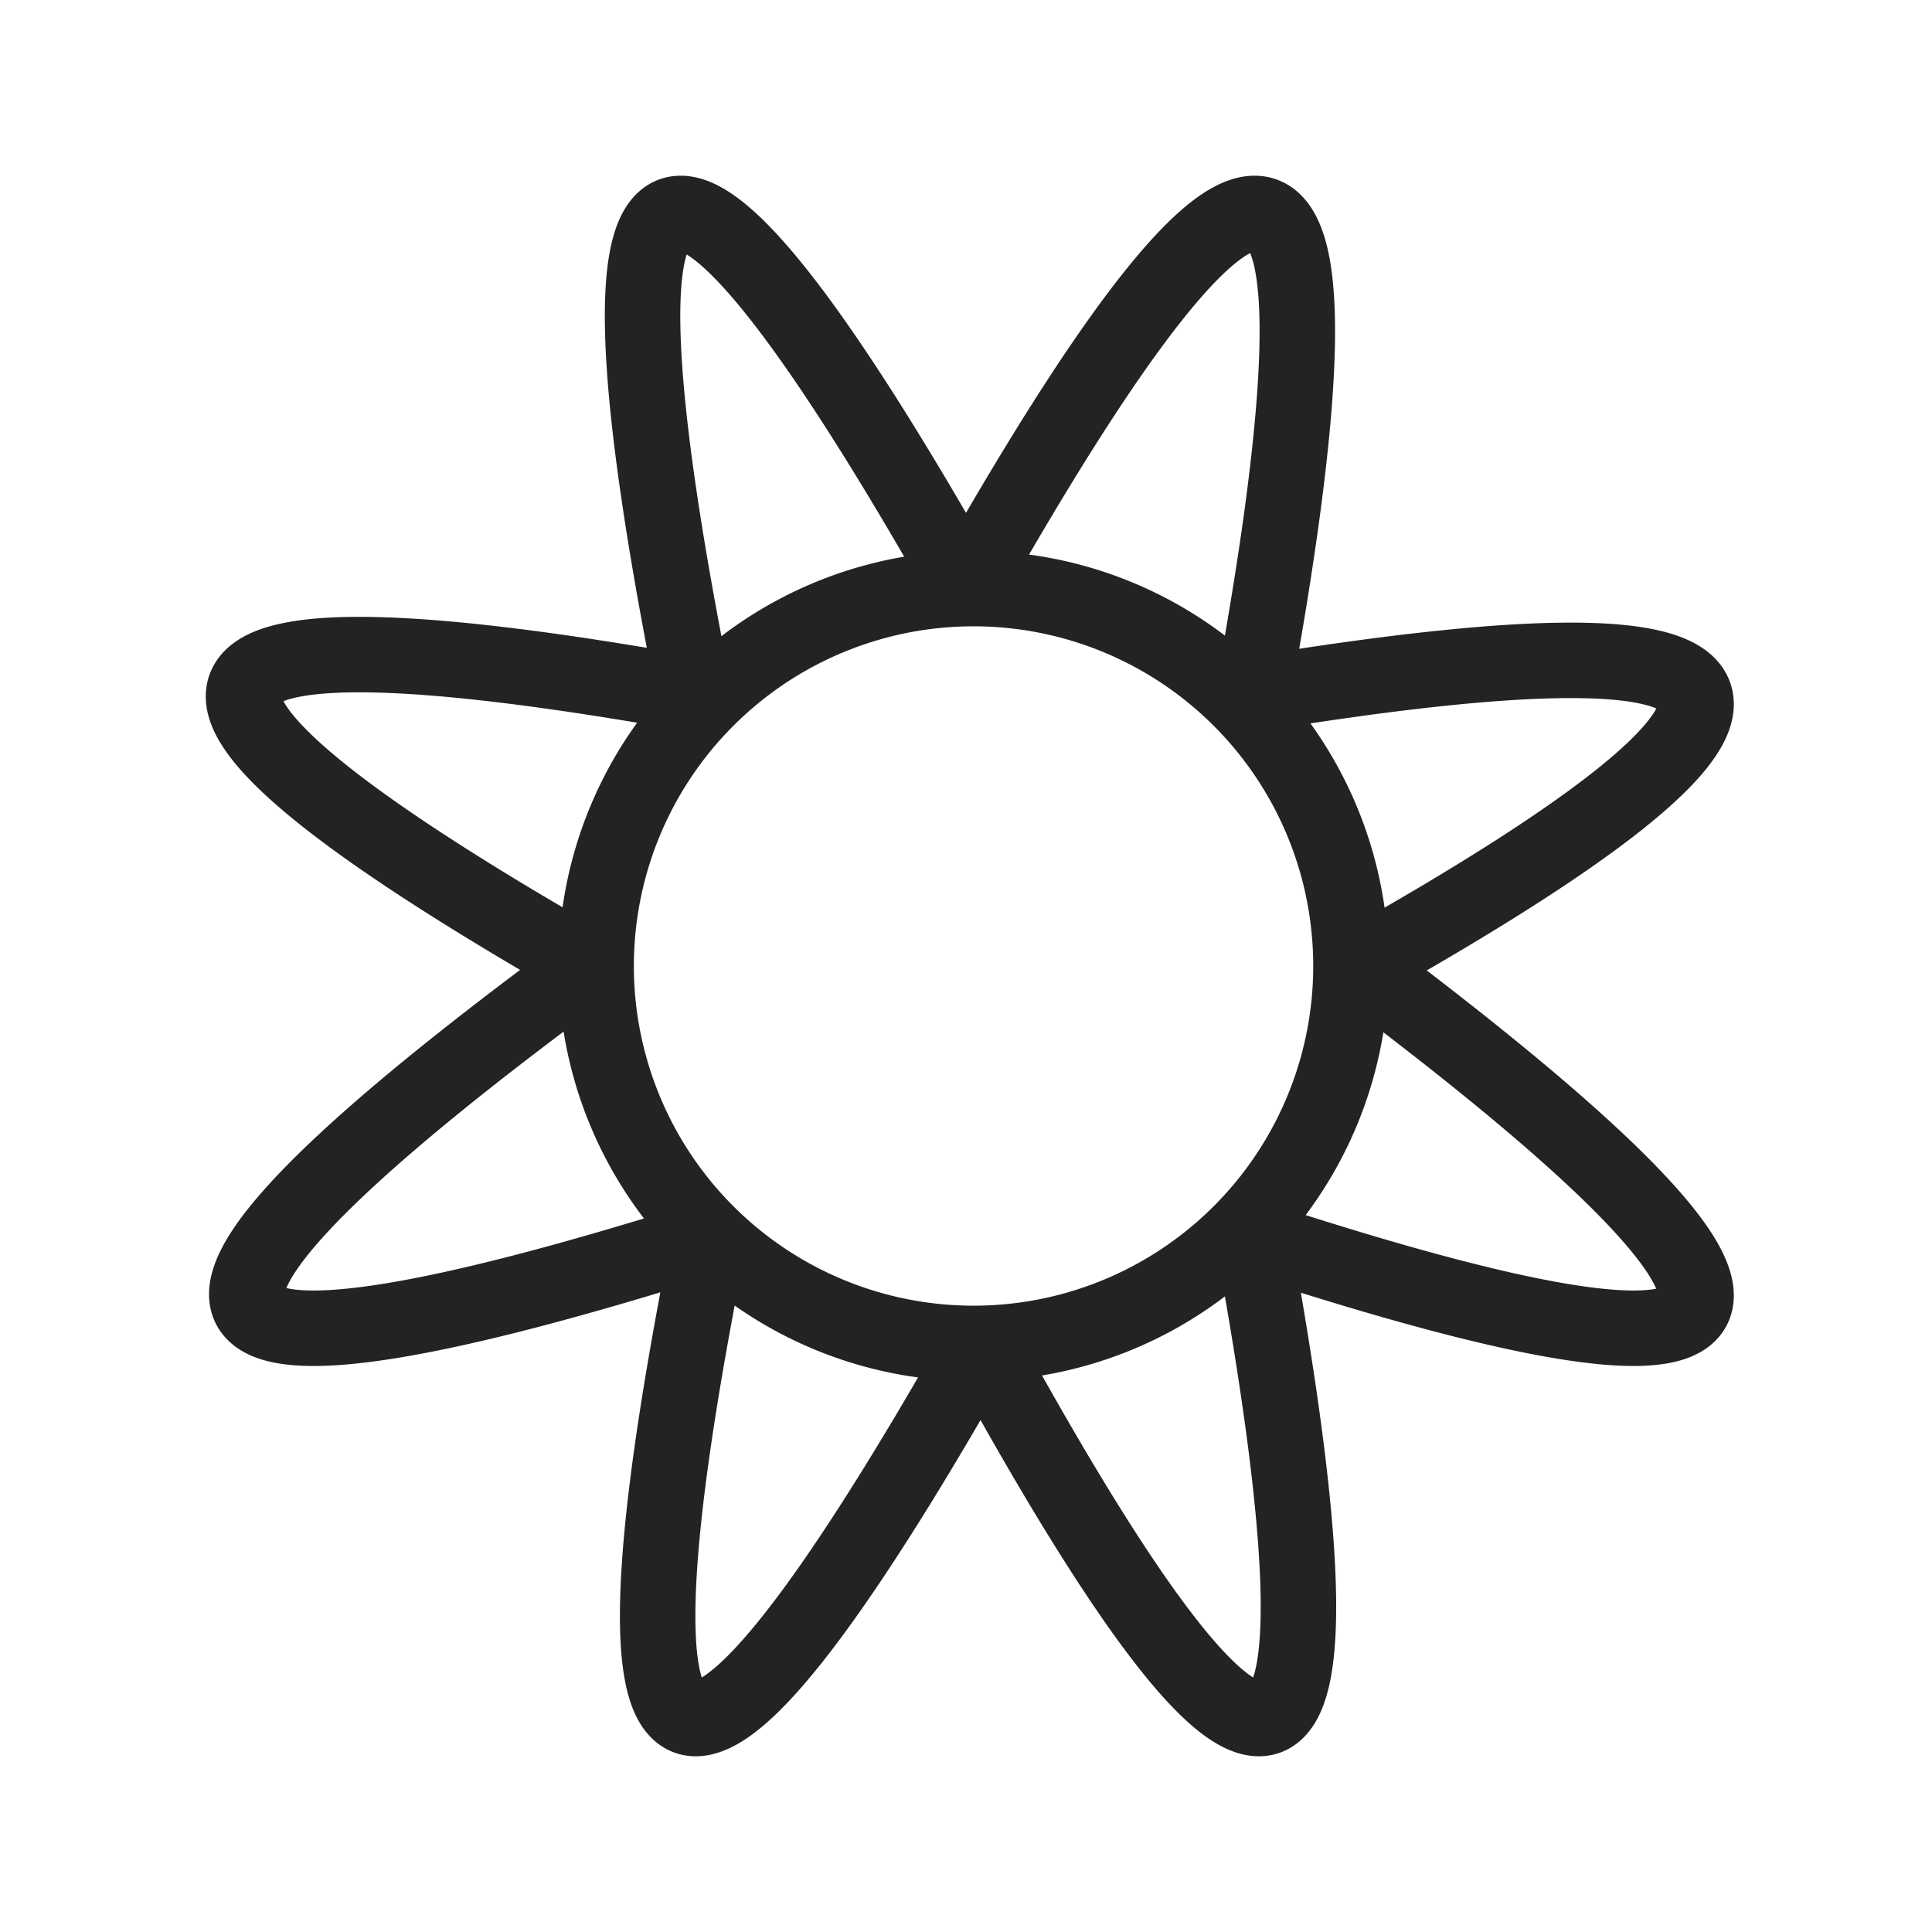 <svg xmlns="http://www.w3.org/2000/svg" viewBox="0 0 128 128" fill="none" stroke="#232323" stroke-width="5" stroke-linejoin="round"><path d="M64 39q30-53 19 7 55-9 7 18 48 36-7 18 11 60-18 7-30 53-18-7-57 18-8-18-49-28 7-18-12-60 18-7Za1 1 90 001 50A1 1 90 0064 39"/></svg>
